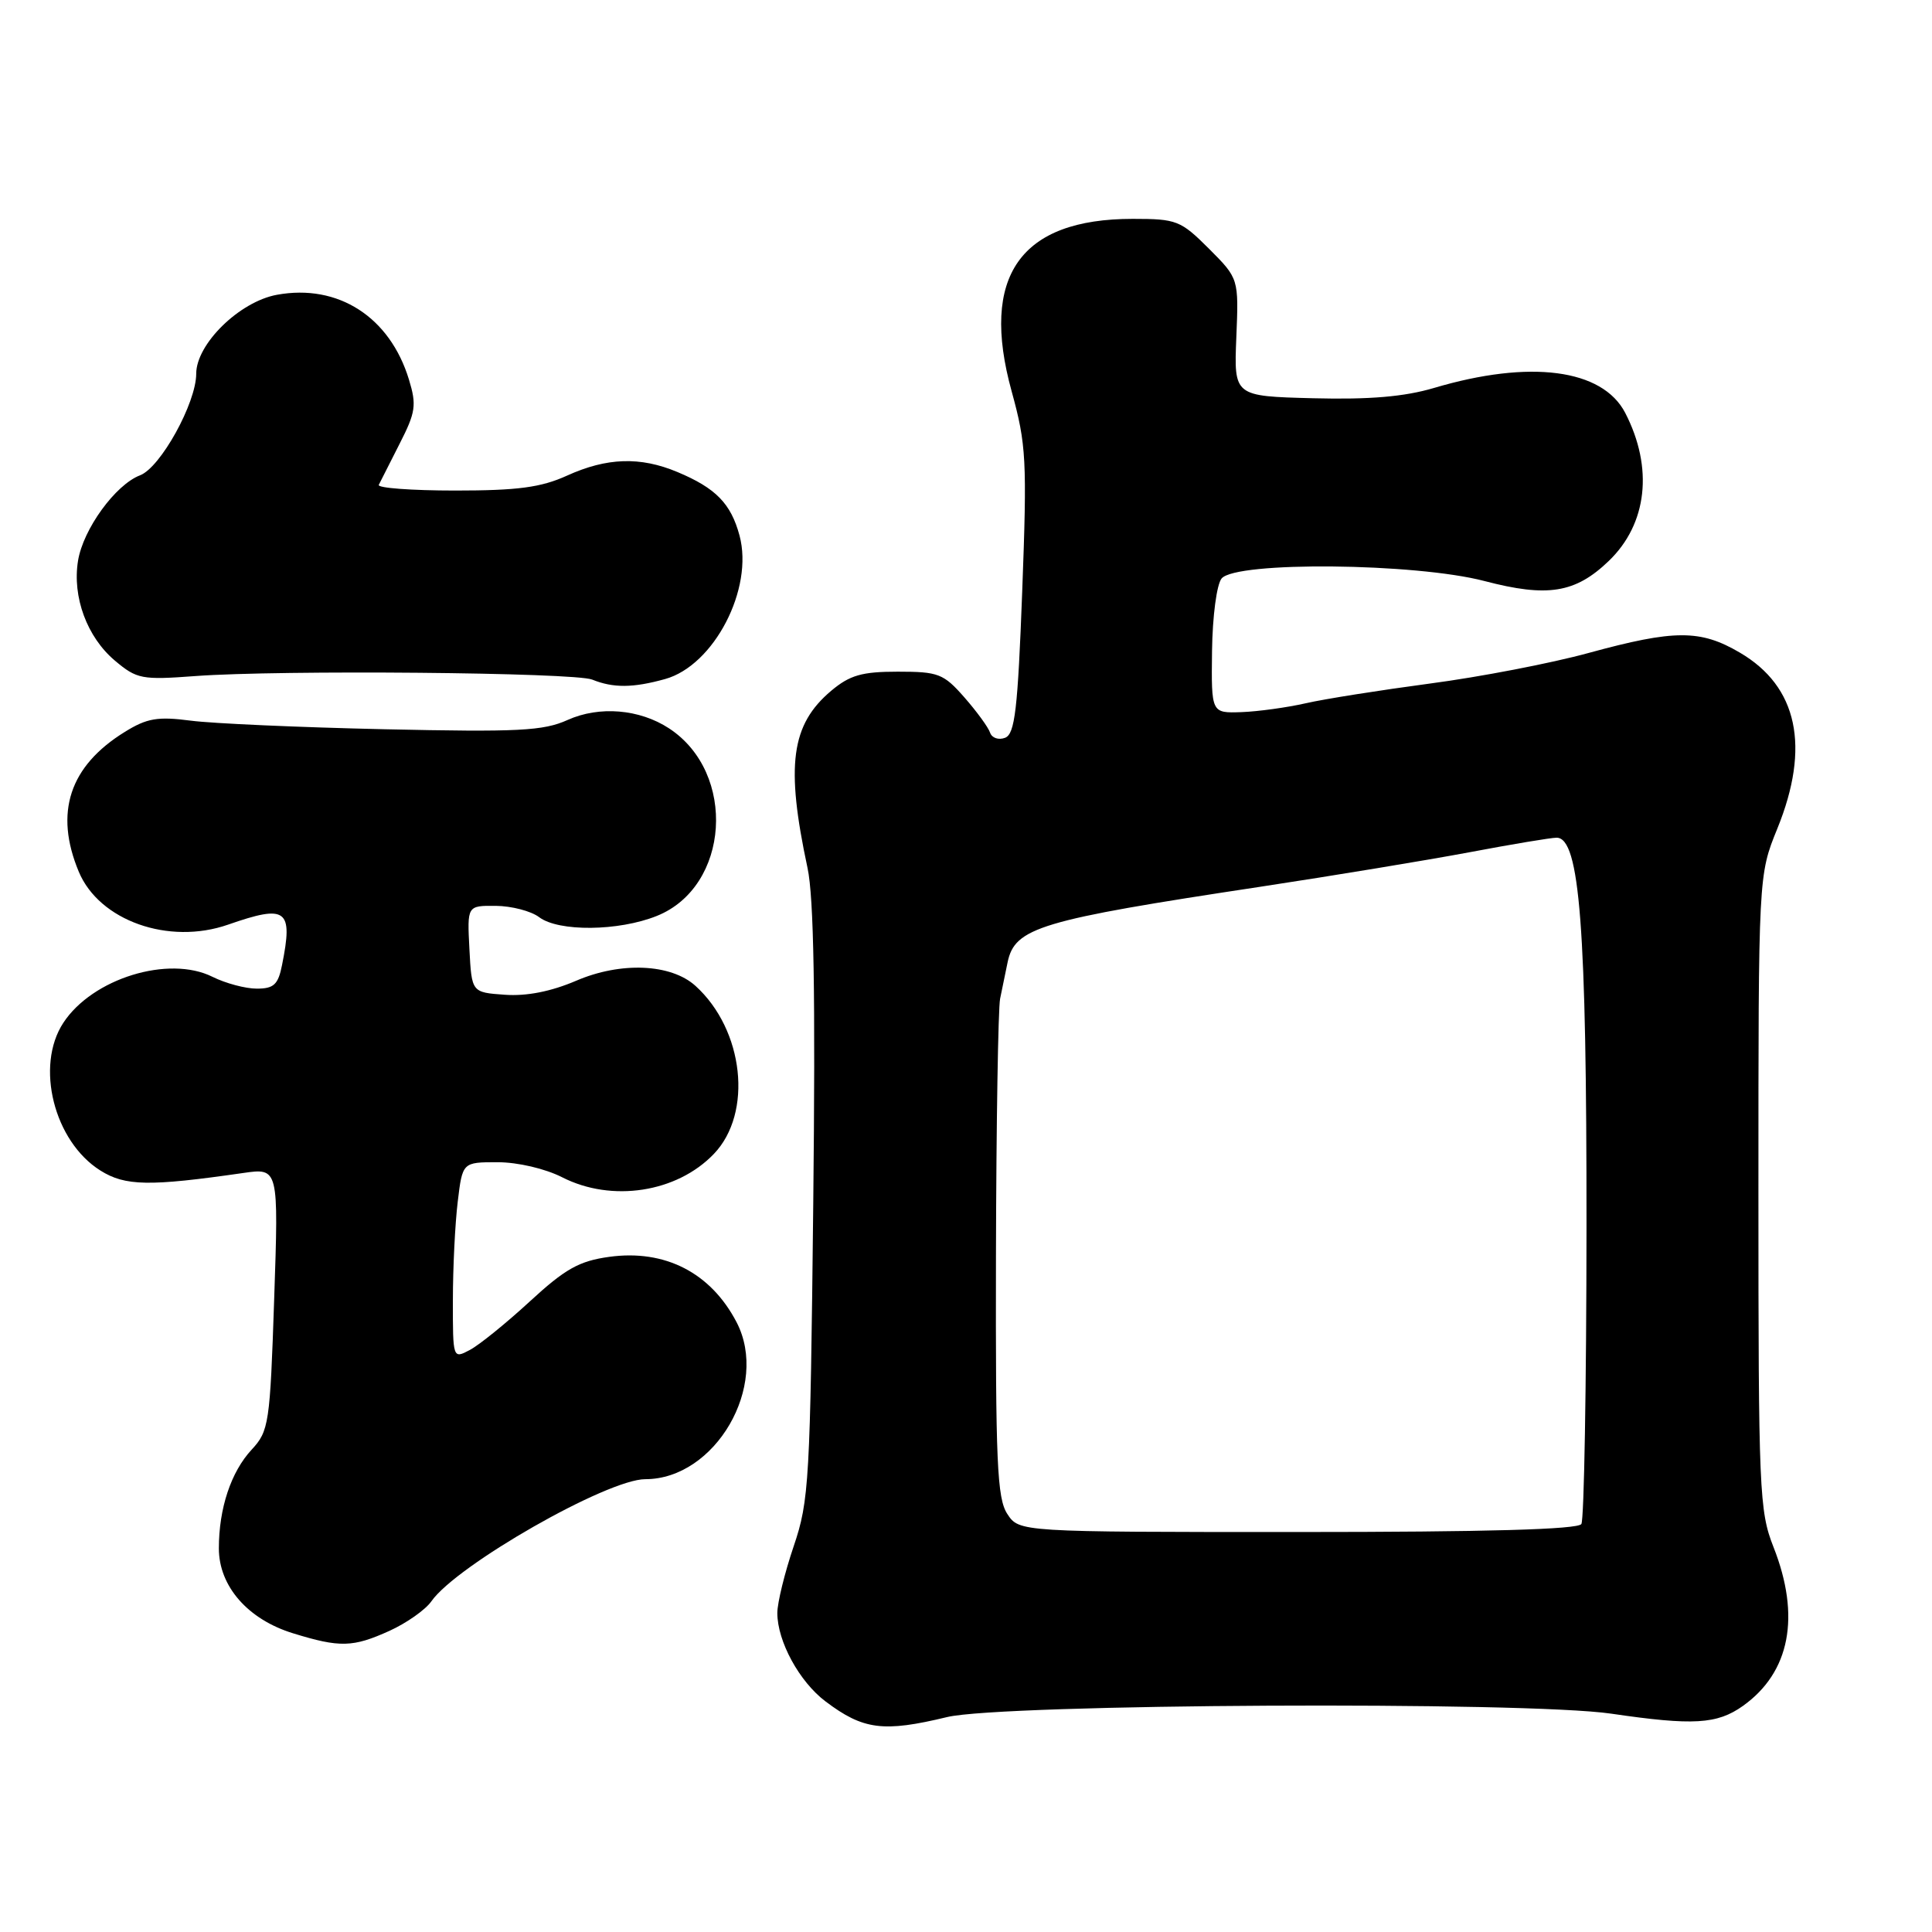 <?xml version="1.0" encoding="UTF-8" standalone="no"?>
<!DOCTYPE svg PUBLIC "-//W3C//DTD SVG 1.1//EN" "http://www.w3.org/Graphics/SVG/1.1/DTD/svg11.dtd" >
<svg xmlns="http://www.w3.org/2000/svg" xmlns:xlink="http://www.w3.org/1999/xlink" version="1.1" viewBox="0 0 256 256">
 <g >
 <path fill="currentColor"
d=" M 125.50 227.52 C 132.78 225.76 202.19 225.41 213.50 227.07 C 224.35 228.66 227.52 228.48 230.95 226.04 C 237.19 221.59 238.62 214.18 235.00 205.00 C 233.11 200.21 233.00 197.57 233.00 157.94 C 233.00 115.96 233.00 115.96 235.50 109.81 C 239.91 98.96 238.21 90.96 230.53 86.47 C 225.30 83.40 221.88 83.41 210.50 86.52 C 205.55 87.88 196.10 89.70 189.50 90.57 C 182.90 91.45 175.47 92.62 173.00 93.19 C 170.53 93.75 166.70 94.28 164.50 94.36 C 160.50 94.50 160.50 94.50 160.60 86.28 C 160.66 81.64 161.22 77.44 161.87 76.65 C 163.78 74.36 187.54 74.59 196.70 76.99 C 205.05 79.18 208.73 78.59 213.15 74.35 C 218.28 69.44 219.11 61.99 215.35 54.71 C 212.33 48.88 202.72 47.63 190.00 51.41 C 186.08 52.57 181.48 52.96 174.00 52.77 C 163.50 52.50 163.50 52.50 163.82 44.70 C 164.14 36.91 164.14 36.91 160.19 32.95 C 156.44 29.21 155.91 29.00 150.09 29.00 C 135.17 29.00 129.84 36.60 134.05 51.86 C 135.99 58.90 136.10 60.97 135.45 78.33 C 134.86 94.03 134.48 97.26 133.18 97.76 C 132.32 98.09 131.43 97.79 131.19 97.08 C 130.96 96.38 129.42 94.27 127.78 92.40 C 125.02 89.26 124.34 89.00 118.97 89.00 C 114.20 89.00 112.61 89.46 110.14 91.53 C 104.81 96.02 104.09 101.41 107.00 115.00 C 107.84 118.90 108.06 131.81 107.76 159.50 C 107.36 196.26 107.21 198.87 105.17 204.88 C 103.98 208.39 103.00 212.37 103.00 213.73 C 103.00 217.48 105.92 222.84 109.39 225.45 C 114.39 229.22 117.05 229.56 125.50 227.52 Z  M 51.62 216.09 C 53.88 215.06 56.38 213.30 57.16 212.18 C 60.51 207.39 80.47 196.00 85.50 196.00 C 94.78 196.00 101.98 183.62 97.60 175.20 C 94.18 168.64 88.11 165.52 80.72 166.54 C 76.74 167.09 74.90 168.12 70.20 172.45 C 67.06 175.34 63.49 178.23 62.25 178.88 C 60.01 180.07 60.00 180.04 60.01 172.29 C 60.01 168.00 60.30 162.14 60.65 159.25 C 61.28 154.00 61.28 154.00 65.93 154.00 C 68.60 154.00 72.24 154.85 74.50 156.00 C 81.07 159.35 89.69 158.02 94.59 152.90 C 99.79 147.48 98.58 136.45 92.15 130.63 C 88.90 127.69 82.24 127.41 76.33 129.96 C 73.01 131.38 69.77 132.02 66.89 131.81 C 62.50 131.50 62.50 131.50 62.20 125.75 C 61.90 120.00 61.90 120.00 65.70 120.03 C 67.79 120.05 70.37 120.72 71.44 121.53 C 74.02 123.48 81.96 123.40 87.02 121.37 C 96.69 117.51 97.68 102.42 88.65 96.51 C 84.74 93.95 79.41 93.51 75.21 95.40 C 72.00 96.85 68.68 97.02 51.00 96.63 C 39.72 96.38 28.15 95.87 25.27 95.49 C 20.90 94.92 19.47 95.16 16.54 96.98 C 9.20 101.51 7.17 107.68 10.44 115.51 C 13.15 122.00 22.36 125.26 30.22 122.52 C 37.99 119.81 38.86 120.46 37.37 127.88 C 36.86 130.46 36.28 131.00 34.03 131.00 C 32.53 131.00 29.90 130.30 28.17 129.44 C 22.35 126.53 12.24 129.65 8.39 135.53 C 4.64 141.25 7.15 151.24 13.30 155.10 C 16.59 157.17 19.79 157.22 32.21 155.43 C 36.92 154.75 36.92 154.75 36.33 172.12 C 35.78 188.66 35.63 189.62 33.35 192.08 C 30.61 195.03 29.00 199.86 29.00 205.17 C 29.00 210.18 32.84 214.58 38.83 216.42 C 45.05 218.34 46.76 218.29 51.62 216.09 Z  M 88.12 89.98 C 94.61 88.18 99.89 78.01 97.99 70.96 C 96.85 66.72 94.84 64.67 89.75 62.54 C 84.83 60.48 80.41 60.63 75.14 63.02 C 71.69 64.59 68.61 65.00 60.31 65.00 C 54.55 65.00 49.99 64.66 50.19 64.25 C 50.39 63.84 51.63 61.39 52.95 58.80 C 55.08 54.63 55.22 53.68 54.19 50.30 C 51.66 41.99 44.79 37.58 36.70 39.06 C 31.74 39.96 26.00 45.58 26.00 49.52 C 26.00 53.39 21.27 61.95 18.56 62.98 C 15.30 64.22 11.02 70.11 10.34 74.30 C 9.56 79.09 11.53 84.43 15.23 87.54 C 18.14 89.99 18.79 90.11 25.91 89.58 C 37.14 88.75 76.12 89.10 78.47 90.05 C 81.26 91.18 83.87 91.16 88.12 89.98 Z  M 133.47 200.60 C 132.12 198.53 131.91 193.74 131.97 166.42 C 132.01 148.95 132.26 133.61 132.52 132.33 C 132.79 131.05 133.23 128.88 133.51 127.52 C 134.47 122.90 137.76 121.92 167.00 117.50 C 176.62 116.04 189.09 113.98 194.70 112.93 C 200.31 111.87 205.51 111.00 206.26 111.00 C 209.33 111.00 210.24 122.86 210.22 162.50 C 210.21 183.61 209.90 201.35 209.54 201.94 C 209.09 202.66 196.95 203.00 171.96 203.00 C 135.05 203.00 135.05 203.00 133.47 200.60 Z "/>
</g>
</svg>